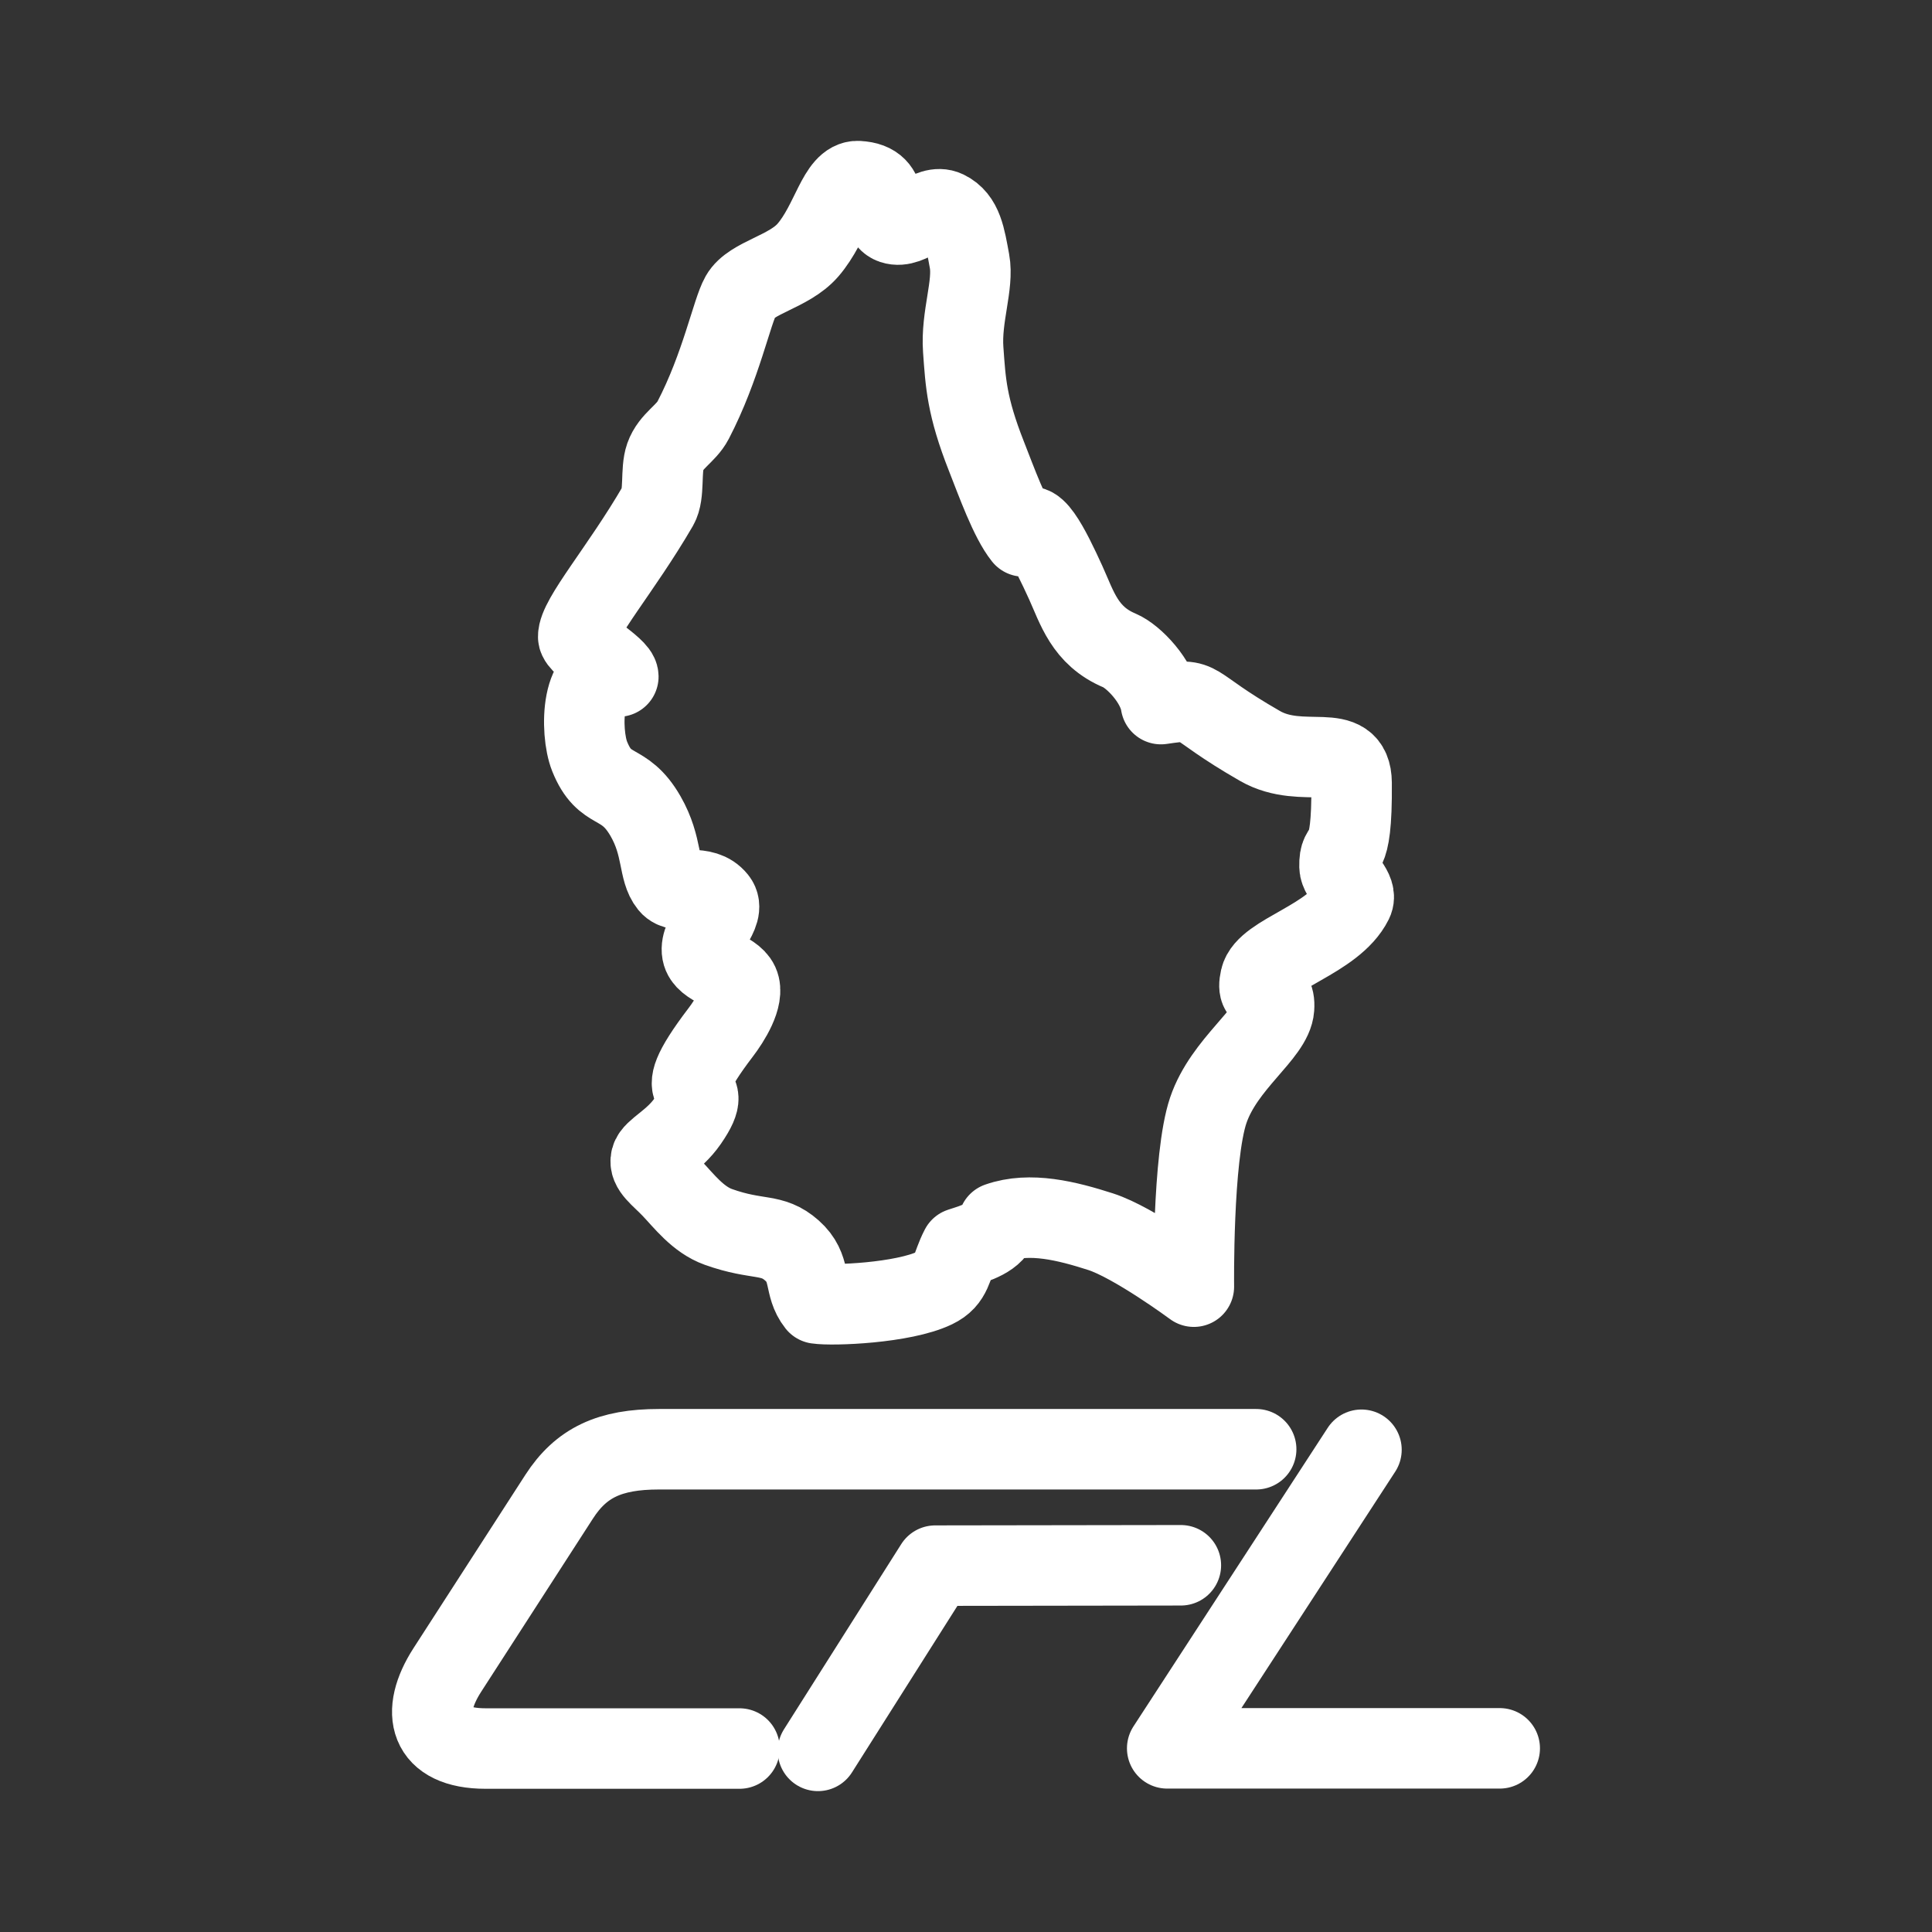 <?xml version="1.0" encoding="UTF-8"?><svg id="a" xmlns="http://www.w3.org/2000/svg" viewBox="0 0 48 48"><rect x="0" y="0" width="48" height="48" fill="#333333" stroke="none"/><defs><style>.f{stroke-width:2px;fill:none;stroke:#fff;stroke-linecap:round;stroke-linejoin:round;}</style></defs><path id="b" class="f" d="M21.321,4.5c-.5-.023-.657,1.032-1.249,1.715-.473.546-1.407.676-1.669,1.137-.221.389-.488,1.754-1.183,3.089-.178.341-.55.505-.691.902-.123.348-.011.932-.184,1.23-.916,1.577-1.988,2.798-1.979,3.248.004.22.993.767.996.988-.943-.337-.956,1.377-.713,1.982.386.961.842.536,1.389,1.486.438.761.309,1.346.596,1.699.223.275.835-.039,1.171.382.264.331-.443.857-.36,1.305.068.368.754.438.907.774.152.333-.231.929-.444,1.208-1.534,2.014.006,1.01-.822,2.208-.351.508-.853.71-.911.936-.062.24.229.429.513.727.304.318.65.784,1.161.967.988.352,1.325.141,1.826.585s.275.875.626,1.318c.385.058,2.136-.009,2.92-.386.447-.215.401-.529.644-.994.358-.116.874-.26.94-.63.784-.276,1.707-.042,2.539.225.831.267,2.317,1.366,2.317,1.366,0,0-.038-3.21.358-4.381.397-1.17,1.59-1.903,1.634-2.539.044-.636-.477-.116-.339-.733s1.821-.968,2.293-1.915c.141-.283-.321-.585-.327-.869-.014-.665.319.046.3-2.08-.009-1.086-1.209-.304-2.276-.917-1.884-1.081-1.367-1.2-2.461-1.04-.086-.567-.679-1.184-1.029-1.332-.866-.364-1.057-1.073-1.337-1.687-.38-.833-.882-1.856-1.048-1.147-.338-.421-.672-1.359-.92-1.988-.493-1.249-.519-1.834-.578-2.652-.059-.817.265-1.61.156-2.198-.109-.588-.172-1.055-.584-1.253-.412-.198-.892.468-1.322.323-.43-.145.041-1.016-.859-1.058Z"/><path id="c" class="f" d="M31.209,36.006h-.007s-14.831,0-14.831,0c-1.222,0-1.932.332-2.479,1.179l-2.777,4.303c-.681,1.055-.476,1.954.951,1.954h6.307"/><path id="d" class="f" d="M29.338,38.889l-6.102.009-2.914,4.602"/><path id="e" class="f" d="M33.825,36.019l-4.826,7.418h8.261"/></svg>